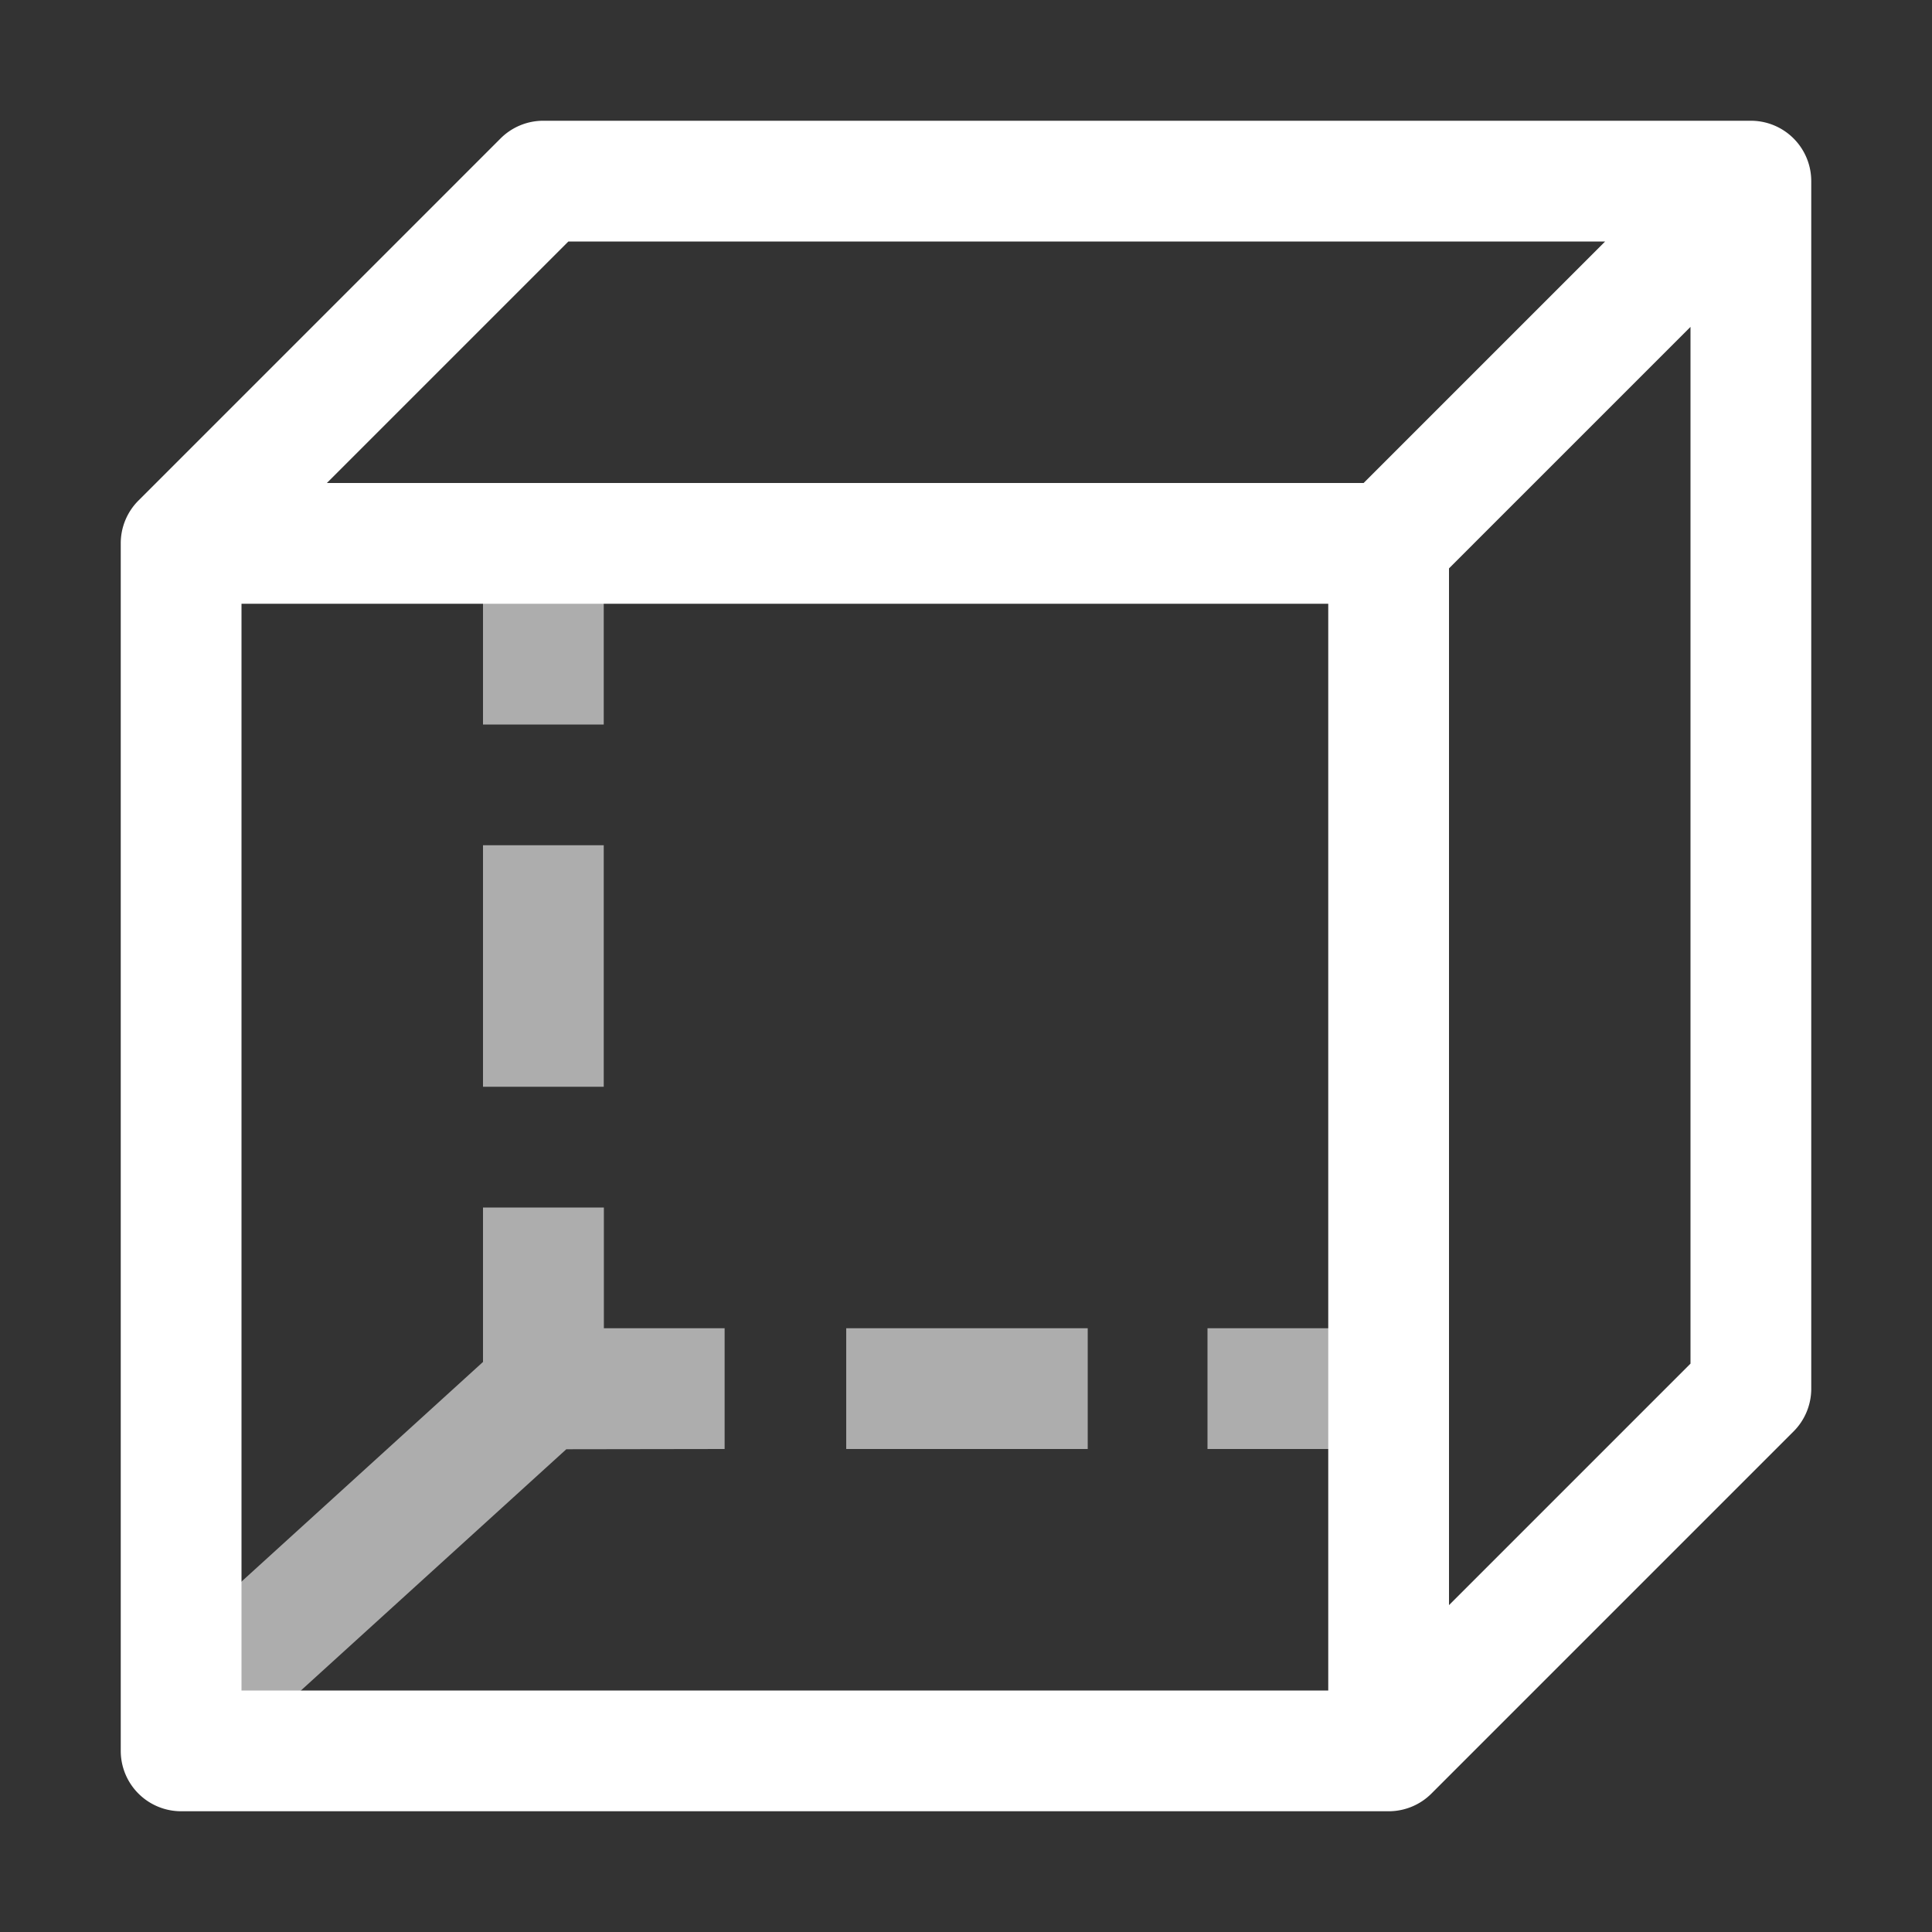 <svg height="1600" viewBox="0 0 1600 1600" width="1600" xmlns="http://www.w3.org/2000/svg" xmlns:inkscape="http://www.inkscape.org/namespaces/inkscape" xmlns:sodipodi="http://sodipodi.sourceforge.net/DTD/sodipodi-0.dtd">
  <rect x="0" y="0" width="1600" height="1600" fill="#333333" stroke="none"/>
  <sodipodi:namedview pagecolor="#303030" showgrid="true">
    <inkscape:grid id="grid5" units="px" spacingx="100" spacingy="100" color="#4772b3" opacity="0.2" visible="true" />
  </sodipodi:namedview>
  <g fill="#fff">
    <g enable-background="new" fill-rule="evenodd" transform="matrix(100 0 0 100 14500 -51500)">
      <path d="m-141 519.5v1.5h1v-1.5zm0 2.5v2h1v-2zm0 3v1.279l-2.586 2.352.672.738 2.604-2.367 1.311-.002v-1h-1v-1zm3.008 1v1h2v-1zm2.992 0v1h1.5v-1z" opacity=".6"/>
      <path d="m303.5 242
a.5.5 0 0 0 -.354.146
l-3 3
a.5.5 0 0 0 -.146.354
v10
a.5.5 0 0 0 .5.5
h10
a.5.5 0 0 0 .354-.146
l3-3
a.5.5 0 0 0 .146-.354
v-10
a.5.5 0 0 0 -.5-.5
z
m.207 1
h8.586
l-2 2
h-8.586
z
m9.293.707
v8.586
l-2 2
v-8.586
z
m-12 2.293
h9
v9
h-9
z  "
      transform="translate(-444 274)"/>
    </g>
  </g>
</svg>
